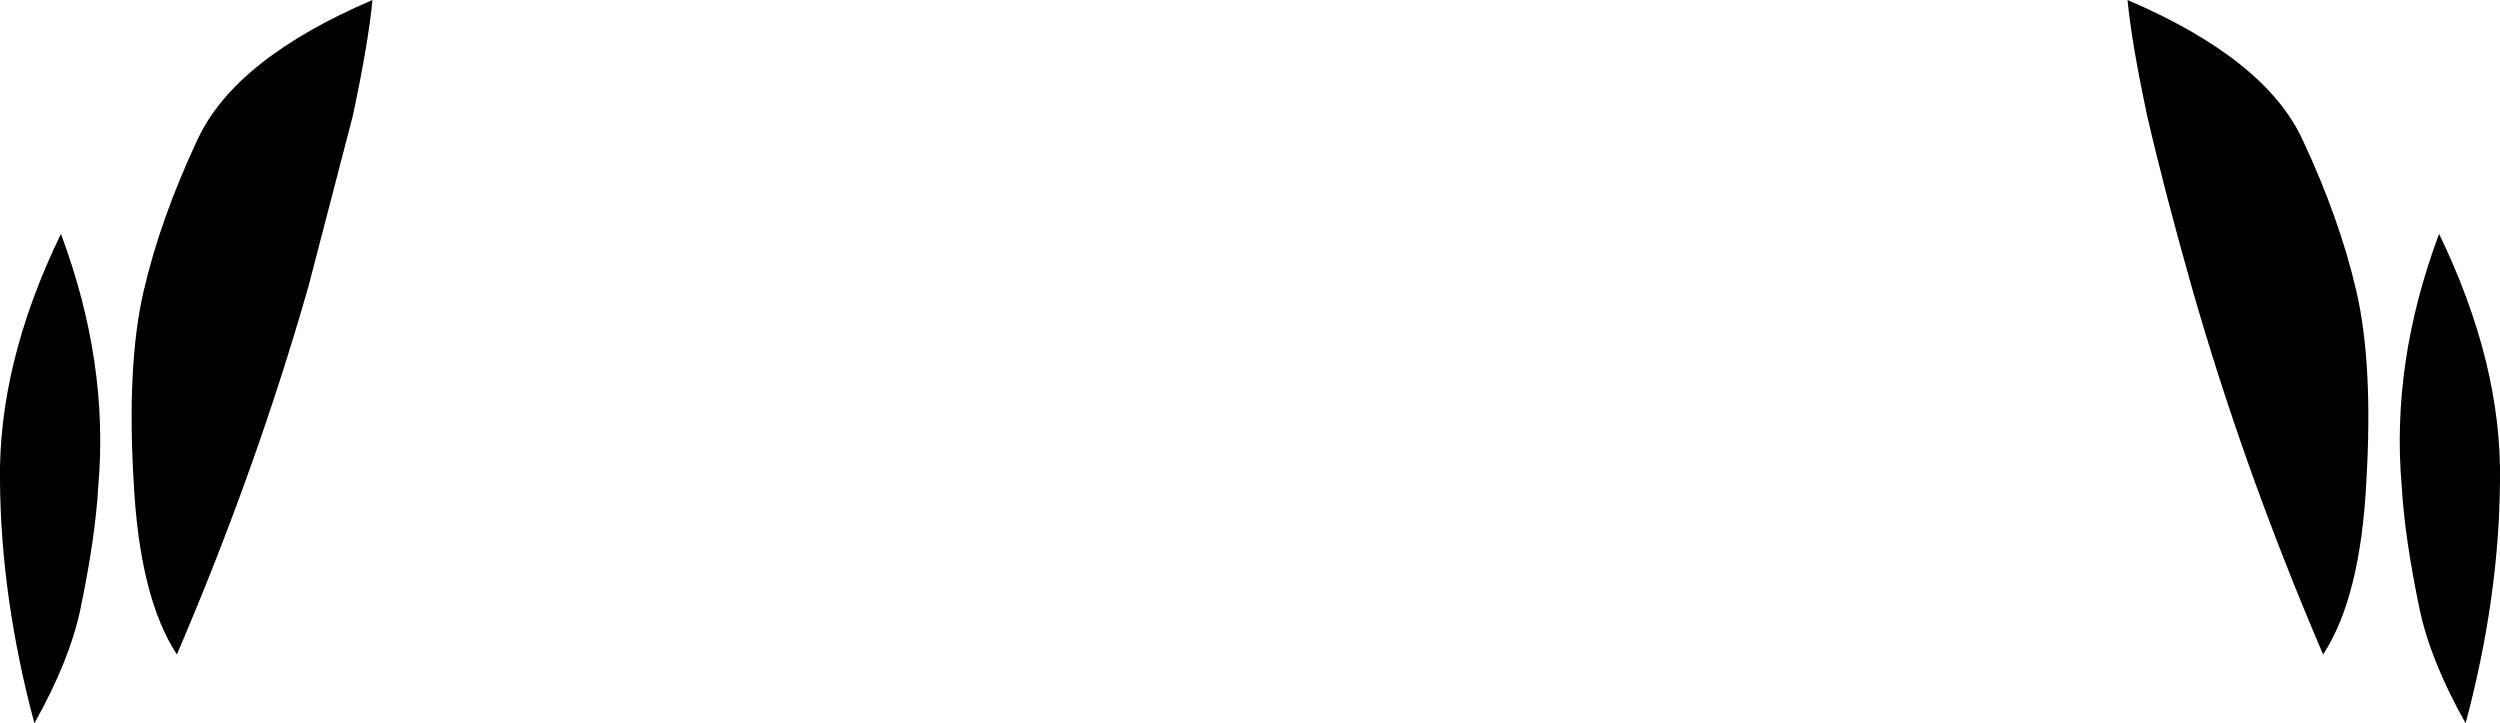 <?xml version="1.0" encoding="UTF-8" standalone="no"?>
<svg xmlns:xlink="http://www.w3.org/1999/xlink" height="36.8px" width="127.2px" xmlns="http://www.w3.org/2000/svg">
  <g transform="matrix(1.0, 0.0, 0.0, 1.0, -336.3, -312.15)">
    <path d="M341.3 336.9 Q341.15 339.5 340.4 343.1 339.85 345.75 338.05 348.95 336.35 342.6 336.3 336.65 336.2 330.65 339.4 324.05 341.85 330.6 341.3 336.9 M346.35 319.25 Q348.25 315.15 355.25 312.15 355.05 314.3 354.25 318.05 L352.0 326.7 Q349.35 336.0 345.3 345.45 343.4 342.55 343.1 336.65 342.75 330.7 343.6 327.0 344.45 323.3 346.35 319.25 M458.5 336.9 Q457.95 330.6 460.4 324.05 463.6 330.65 463.5 336.65 463.45 342.6 461.75 348.95 459.95 345.75 459.4 343.1 458.65 339.5 458.5 336.9 M447.8 326.7 Q446.4 321.75 445.55 318.05 444.75 314.3 444.55 312.15 451.55 315.15 453.45 319.25 455.35 323.3 456.2 327.0 457.05 330.7 456.7 336.65 456.4 342.55 454.5 345.45 450.45 336.0 447.8 326.7" fill="#000000" fill-rule="evenodd" stroke="none"/>
  </g>
</svg>

